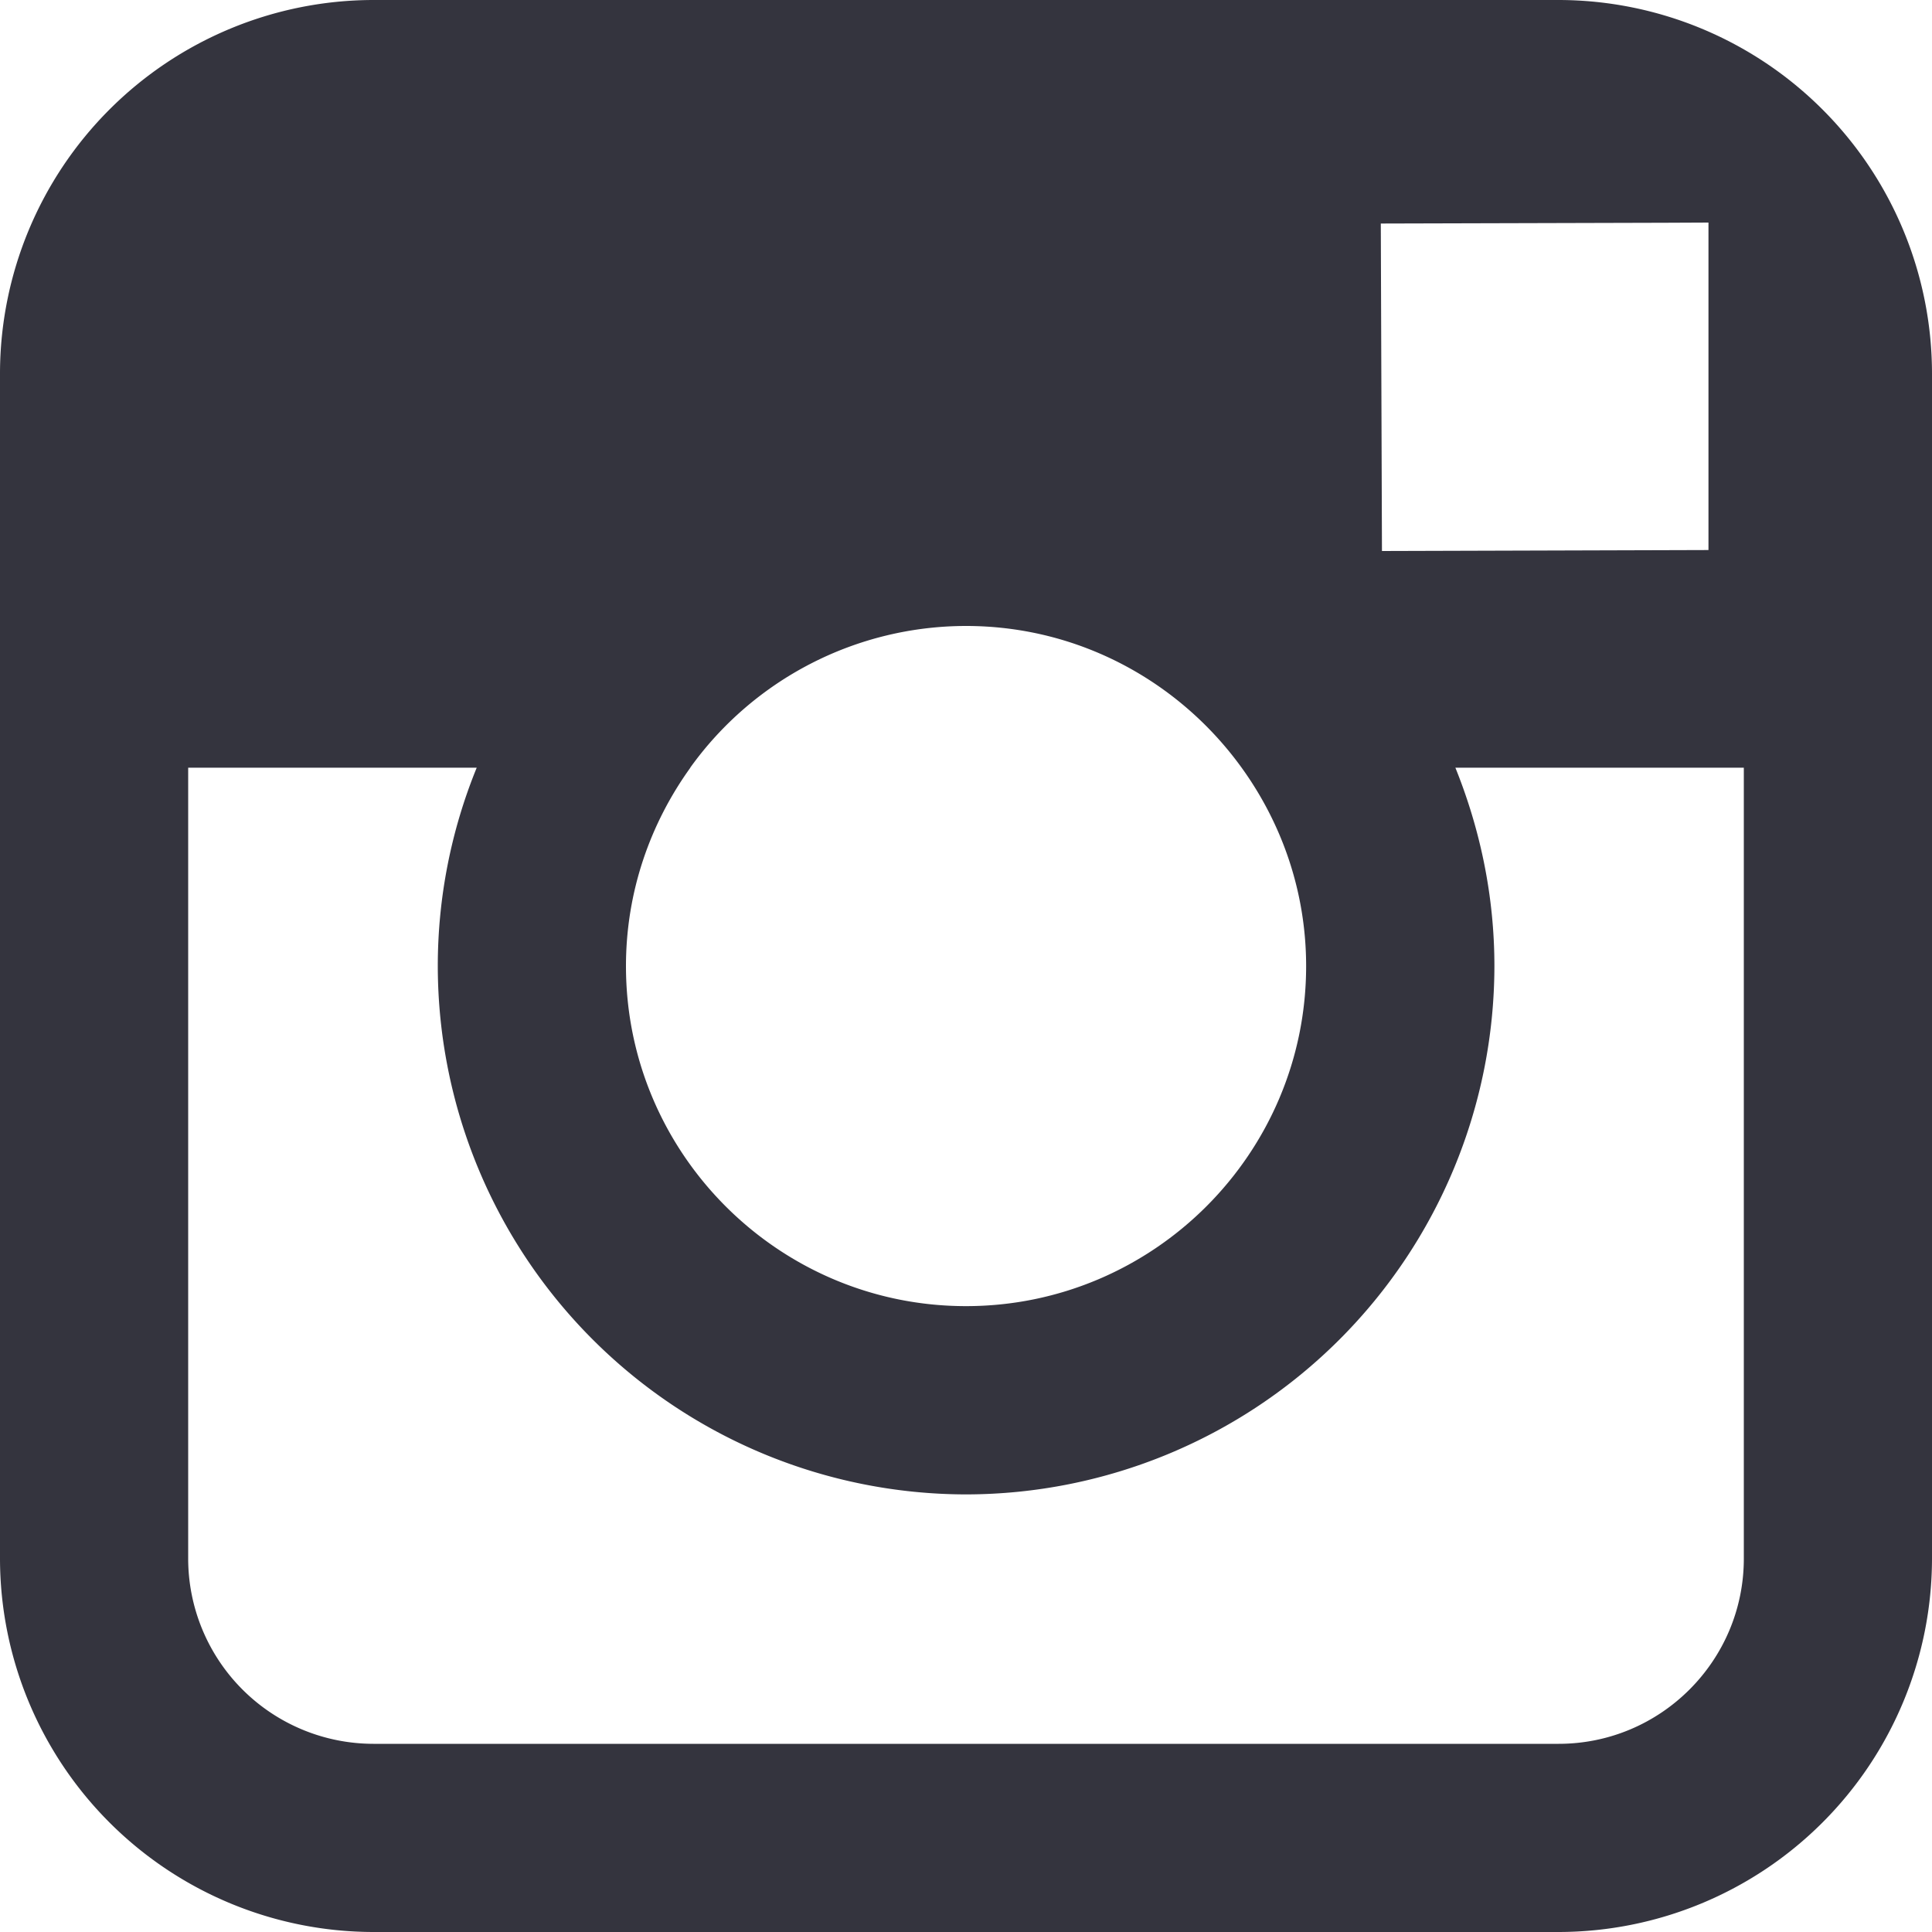 <svg xmlns="http://www.w3.org/2000/svg" width="20" height="20" viewBox="0 0 20 20">
    <path fill="#34343E" fill-rule="evenodd" d="M16.135 0H3.865A3.87 3.87 0 0 0 0 3.865v12.27A3.87 3.87 0 0 0 3.865 20h12.27A3.87 3.87 0 0 0 20 16.135V3.865A3.87 3.87 0 0 0 16.135 0zm1.109 2.306l.442-.002v3.39l-3.38.01-.012-3.39 2.95-.008zM7.146 7.946A3.516 3.516 0 0 1 10 6.48c1.175 0 2.214.581 2.854 1.468.417.578.667 1.286.667 2.053 0 1.94-1.58 3.52-3.521 3.52-1.94 0-3.52-1.58-3.52-3.52 0-.767.25-1.475.666-2.053zm10.906 8.189c0 1.057-.86 1.917-1.917 1.917H3.865a1.919 1.919 0 0 1-1.917-1.917V7.947h2.987A5.429 5.429 0 0 0 4.532 10 5.475 5.475 0 0 0 10 15.47 5.475 5.475 0 0 0 15.47 10c0-.726-.148-1.418-.404-2.053h2.986v8.188z"/>
</svg>
